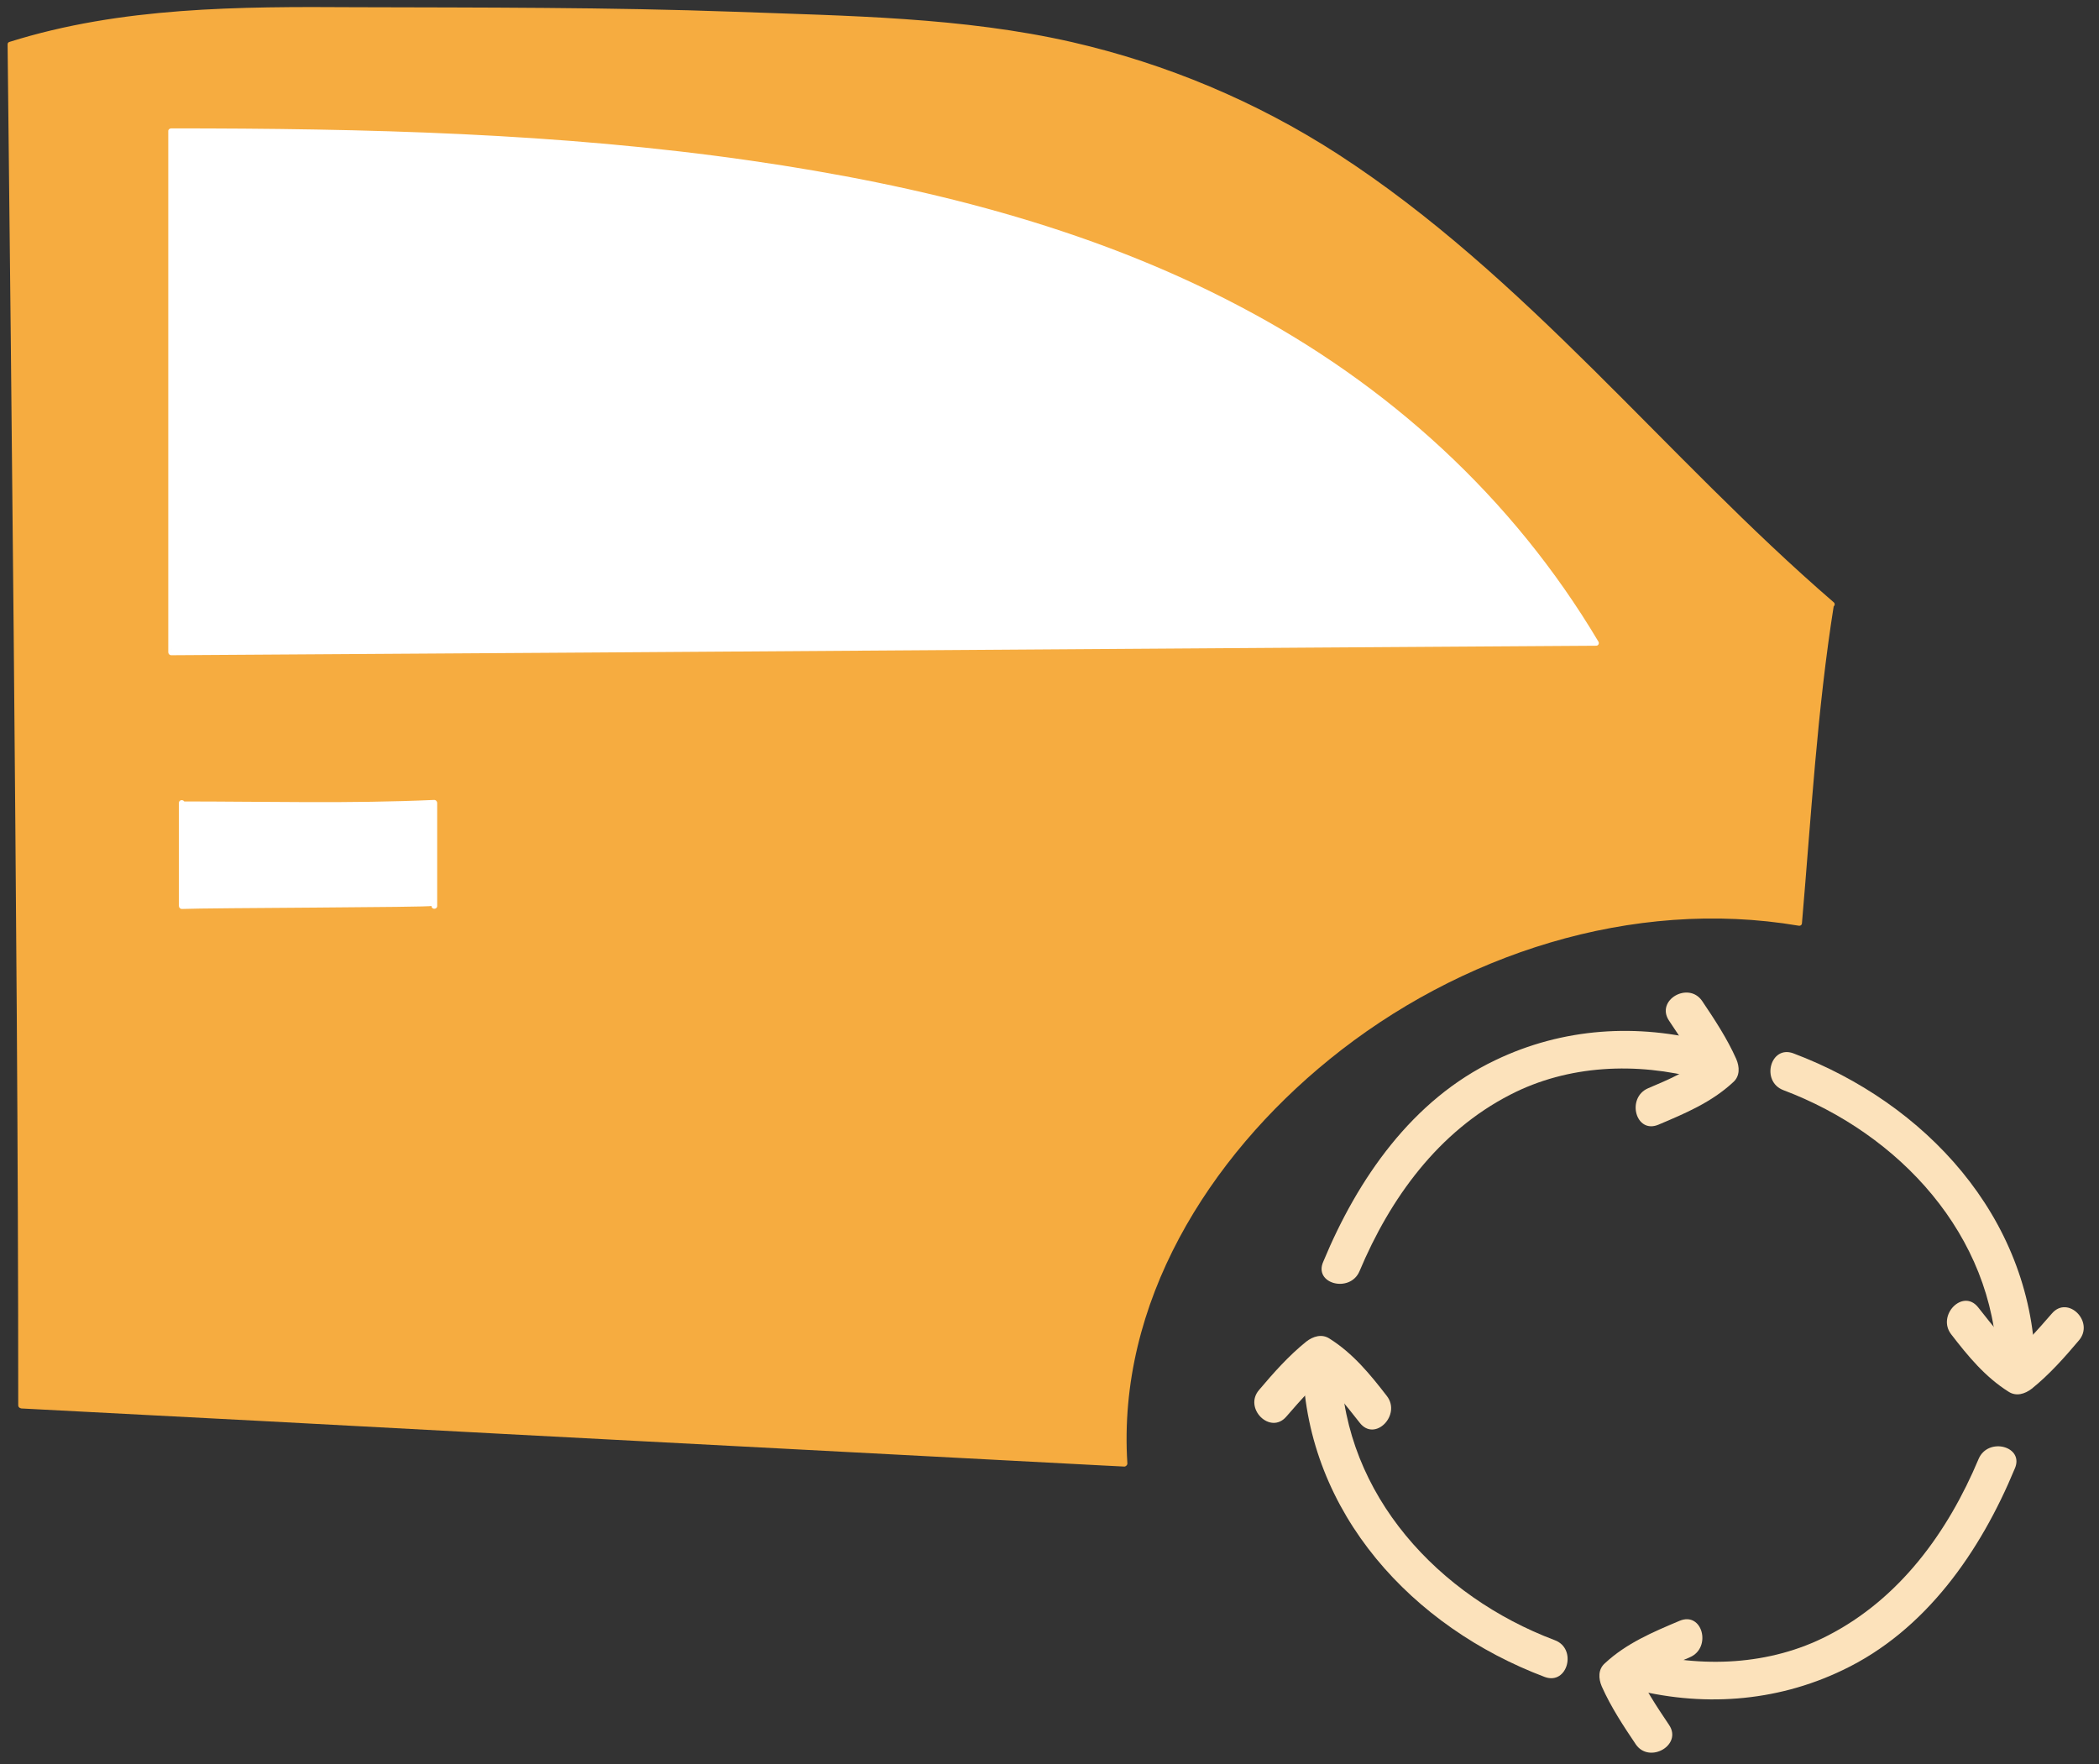 <?xml version="1.0" encoding="utf-8"?>
<!-- Generator: Adobe Illustrator 17.0.0, SVG Export Plug-In . SVG Version: 6.00 Build 0)  -->
<!DOCTYPE svg PUBLIC "-//W3C//DTD SVG 1.1//EN" "http://www.w3.org/Graphics/SVG/1.1/DTD/svg11.dtd">
<svg version="1.1" id="Layer_1" xmlns="http://www.w3.org/2000/svg" xmlns:xlink="http://www.w3.org/1999/xlink" x="0px" y="0px"
	 width="552.6px" height="464.4px" viewBox="0 0 552.6 464.4" enable-background="new 0 0 552.6 464.4" xml:space="preserve">
<rect x="0" y="0" width="552.6" height="464.4" fill="#333333" stroke="none"/>
<g>
	<g>
		<path fill="#F6AC40" d="M482.2,159.1c-2.8,17.3-8.5,83.9-8.5,83.9c-87.4-15.2-183.3,61-177.7,142.3L5.6,370
			c0-110.2-2.8-358.3-2.8-358.3c34.6-11,75.5-8.8,111.3-9c43.6-0.2,87.4,0.9,130.9,3.9c51.7,3.5,93,20.9,132.9,53.8
			C414.9,90.9,445.8,127.9,482.2,159.1"/>
		<g>
			<path fill="#F6AC40" d="M481.4,158.9c-4.4,27.7-6.1,56-8.5,84c0.3-3.1-28.2-2.5-31.4-2.3c-11.2,0.7-22.4,2.8-33.2,6
				c-21.7,6.3-41.9,17.2-59.5,31.3c-17.3,13.8-31.9,31.2-41.8,51c-4.6,9.3-8,19.2-10.1,29.4c-0.6,3.1-4,26.1-1.1,26.2
				c-13.8-0.7-27.6-1.5-41.5-2.2c-61.5-3.2-123.1-6.5-184.6-9.7c-19.9-1-39.7-2.1-59.6-3.1c-1.5-0.1-3-0.2-4.4-0.2
				c0.3,0,0.5-2.4,0.5-3.8c0-4.1,0-8.2,0-12.4c0-18.3-0.1-36.5-0.2-54.8C5.6,219.5,4.9,140.8,4,62C3.9,45.3,3.7,28.6,3.5,11.8
				c0,0,11.4-2.7,12.7-2.9c7.9-1.8,16-2.9,24-3.7C55,3.6,69.8,3.4,84.7,3.4c31.6,0,63.3-0.1,94.9,0.8c31.3,0.9,63.6,1.1,94.5,6.8
				c26,4.8,50.7,14.6,73.2,28.3c51.1,31.2,88.3,80.3,133,119.2c0.5,0.4,0.9,0.8,1.4,1.2c0.7,0.6,1.8-0.4,1.1-1.1
				c-44.4-38.3-81.1-86-130.7-118.1c-21.4-13.8-45-23.7-69.8-29.4c-28.9-6.6-59.2-6.9-88.7-8c-33.3-1.2-66.7-1.1-100-1.2
				C63,1.7,31.9,1.8,2.6,11C2.2,11.1,2,11.3,2,11.7c0.6,51.5,1.1,103,1.6,154.5C4.2,234.1,4.8,302,4.8,370c0,0.4,0.3,0.7,0.8,0.8
				c42.3,2.2,84.6,4.4,126.8,6.7c52.6,2.8,105.2,5.5,157.7,8.3c2,0.1,3.9,0.2,5.9,0.3c0.4,0,0.8-0.4,0.8-0.8
				c-2.7-42.2,21.3-80.5,53.2-106.4c34.1-27.7,79.8-42.6,123.5-35.2c0.5,0.1,0.9-0.2,0.9-0.7c2.4-27.8,4-56.1,8.4-83.7
				C483,158.3,481.6,157.9,481.4,158.9L481.4,158.9z"/>
		</g>
	</g>
	<g>
		<path fill="#FFFFFF" d="M45.1,34.5c0,43.2,0,96.6,0,137.2l375.1-2.5C346.8,44.7,186.1,34.5,45.1,34.5"/>
		<g>
			<path fill="#FFFFFF" d="M44.3,34.5c0,45.7,0,91.5,0,137.2c0,0.4,0.3,0.8,0.8,0.8c36.1-0.2,72.2-0.5,108.4-0.7
				c63.5-0.4,127.1-0.9,190.6-1.3c25.4-0.2,50.7-0.3,76.1-0.5c0.6,0,0.9-0.6,0.6-1.1c-22.6-38-55.4-67.8-94.5-88.3
				C286.5,59.6,242,48.7,197.7,42.3C147.2,35,96,33.8,45.1,33.8c-1,0-1,1.5,0,1.5c47.2,0,94.4,1.1,141.3,6.9
				c45.8,5.7,91.7,16.2,133.3,36.6c41.3,20.2,76.3,51.1,99.8,90.8c0.2-0.4,0.4-0.8,0.6-1.1c-36.1,0.2-72.2,0.5-108.4,0.7
				c-63.5,0.4-127.1,0.9-190.6,1.3c-21,0.1-42,0.3-63.1,0.4c-4.1,0-8.3,0.1-12.4,0.1c-0.2,0-0.4,0-0.6,0c1.4,0,0.7-17.8,0.7-19.7
				c0-14.3,0-28.5,0-42.8c0-24.7,0-49.3,0-74C45.8,33.6,44.3,33.6,44.3,34.5L44.3,34.5z"/>
		</g>
	</g>
	<g>
		<path fill="#FFFFFF" d="M47.9,211.8c18.9,0,36.5,0,57.5,0l9-0.4c0,6.8,0,16.9,0,27.1v-0.4c-18.9,0-36.5,0-57.5,0l-9,0.4
			c0-6.8,0-16.9,0-27.1"/>
		<g>
			<path fill="#FFFFFF" d="M47.9,212.6c17.9,0,35.7,0,53.6,0c4.3,0,8.5-0.2,12.7-0.4c-1.3,0.1-0.6,24-0.6,26.3c0.5,0,1,0,1.5,0
				c0-0.1,0-0.3,0-0.4c0-0.4-0.3-0.8-0.8-0.8c-17.9,0-35.7,0-53.6,0c-4.3,0-8.5,0.2-12.7,0.4c1.3-0.1,0.6-24,0.6-26.3
				c0-1-1.5-1-1.5,0c0,9,0,18.1,0,27.1c0,0.4,0.3,0.8,0.8,0.8c7-0.3,65.7-0.4,65.7-0.8c0,1,1.5,1,1.5,0c0-9,0-18.1,0-27.1
				c0-0.4-0.3-0.8-0.8-0.8c-22.1,1-44.3,0.4-66.4,0.4C46.9,211.1,46.9,212.6,47.9,212.6L47.9,212.6z"/>
		</g>
	</g>
</g>
<g>
	<g>
		<path fill="#FCE2BB" d="M409.3,431.8c-30.5-11.5-55.3-38.1-56.3-71.8c-0.2-6.4-10.2-6.5-10,0c1.2,38.5,28.9,68.4,63.7,81.5
			C412.7,443.7,415.3,434,409.3,431.8L409.3,431.8z"/>
	</g>
	<g>
		<path fill="#FCE2BB" d="M357.9,334.7c8.1-19.3,20.8-36.8,39.7-46.5c15.3-7.9,33.3-8.6,49.8-4.2c6.2,1.7,8.9-8,2.7-9.6
			c-19-5.1-38.7-3.8-56.4,4.7c-21.9,10.4-36.3,31.3-45.3,53C345.7,338,355.4,340.5,357.9,334.7L357.9,334.7z"/>
	</g>
	<g>
		<path fill="#FCE2BB" d="M439.4,268.7c3.3,4.9,6.6,9.9,9,15.3c0.3-2,0.5-4,0.8-6.1c-4.3,4-9.9,6.3-15.3,8.6
			c-5.8,2.5-3.3,12.1,2.7,9.6c7.1-3,14-5.9,19.7-11.2c1.8-1.6,1.7-4,0.8-6.1c-2.4-5.4-5.7-10.4-9-15.3
			C444.5,258.3,435.8,263.3,439.4,268.7L439.4,268.7z"/>
	</g>
	<g>
		<path fill="#FCE2BB" d="M338.6,373c3.9-4.5,7.8-8.9,12.4-12.7c-2,0.3-4,0.5-6.1,0.8c5.4,3.4,9.2,8.6,13.1,13.5
			c4,5.1,11-2.1,7.1-7.1c-4.4-5.7-8.9-11.2-15.1-15.1c-2-1.3-4.3-0.6-6.1,0.8c-4.6,3.7-8.6,8.2-12.4,12.7
			C327.3,370.7,334.4,377.8,338.6,373L338.6,373z"/>
	</g>
	<g>
		<path fill="#FCE2BB" d="M469.5,287c30.5,11.5,55.3,38.1,56.3,71.8c0.2,6.4,10.2,6.5,10,0c-1.2-38.5-28.9-68.4-63.7-81.5
			C466.1,275.1,463.5,284.7,469.5,287L469.5,287z"/>
	</g>
	<g>
		<path fill="#FCE2BB" d="M520.9,384.1c-8.1,19.3-20.8,36.8-39.7,46.5c-15.3,7.9-33.3,8.6-49.8,4.2c-6.2-1.7-8.9,8-2.7,9.6
			c19,5.1,38.7,3.8,56.4-4.7c21.9-10.4,36.3-31.3,45.3-53C533.1,380.8,523.4,378.2,520.9,384.1L520.9,384.1z"/>
	</g>
	<g>
		<path fill="#FCE2BB" d="M439.4,454.1c-3.3-4.9-6.6-9.9-9-15.3c-0.3,2-0.5,4-0.8,6.1c4.3-4,9.9-6.3,15.3-8.6
			c5.8-2.5,3.3-12.1-2.7-9.6c-7.1,3-14,5.9-19.7,11.2c-1.8,1.6-1.7,4-0.8,6.1c2.4,5.4,5.7,10.4,9,15.3
			C434.3,464.4,443,459.4,439.4,454.1L439.4,454.1z"/>
	</g>
	<g>
		<path fill="#FCE2BB" d="M540.2,345.8c-3.9,4.5-7.8,8.9-12.4,12.7c2-0.3,4-0.5,6.1-0.8c-5.4-3.4-9.2-8.6-13.1-13.5
			c-4-5.1-11,2.1-7.1,7.1c4.4,5.7,8.9,11.2,15.1,15.1c2,1.3,4.3,0.6,6.1-0.8c4.6-3.7,8.6-8.2,12.4-12.7
			C551.5,348,544.4,340.9,540.2,345.8L540.2,345.8z"/>
	</g>
</g>
</svg>
